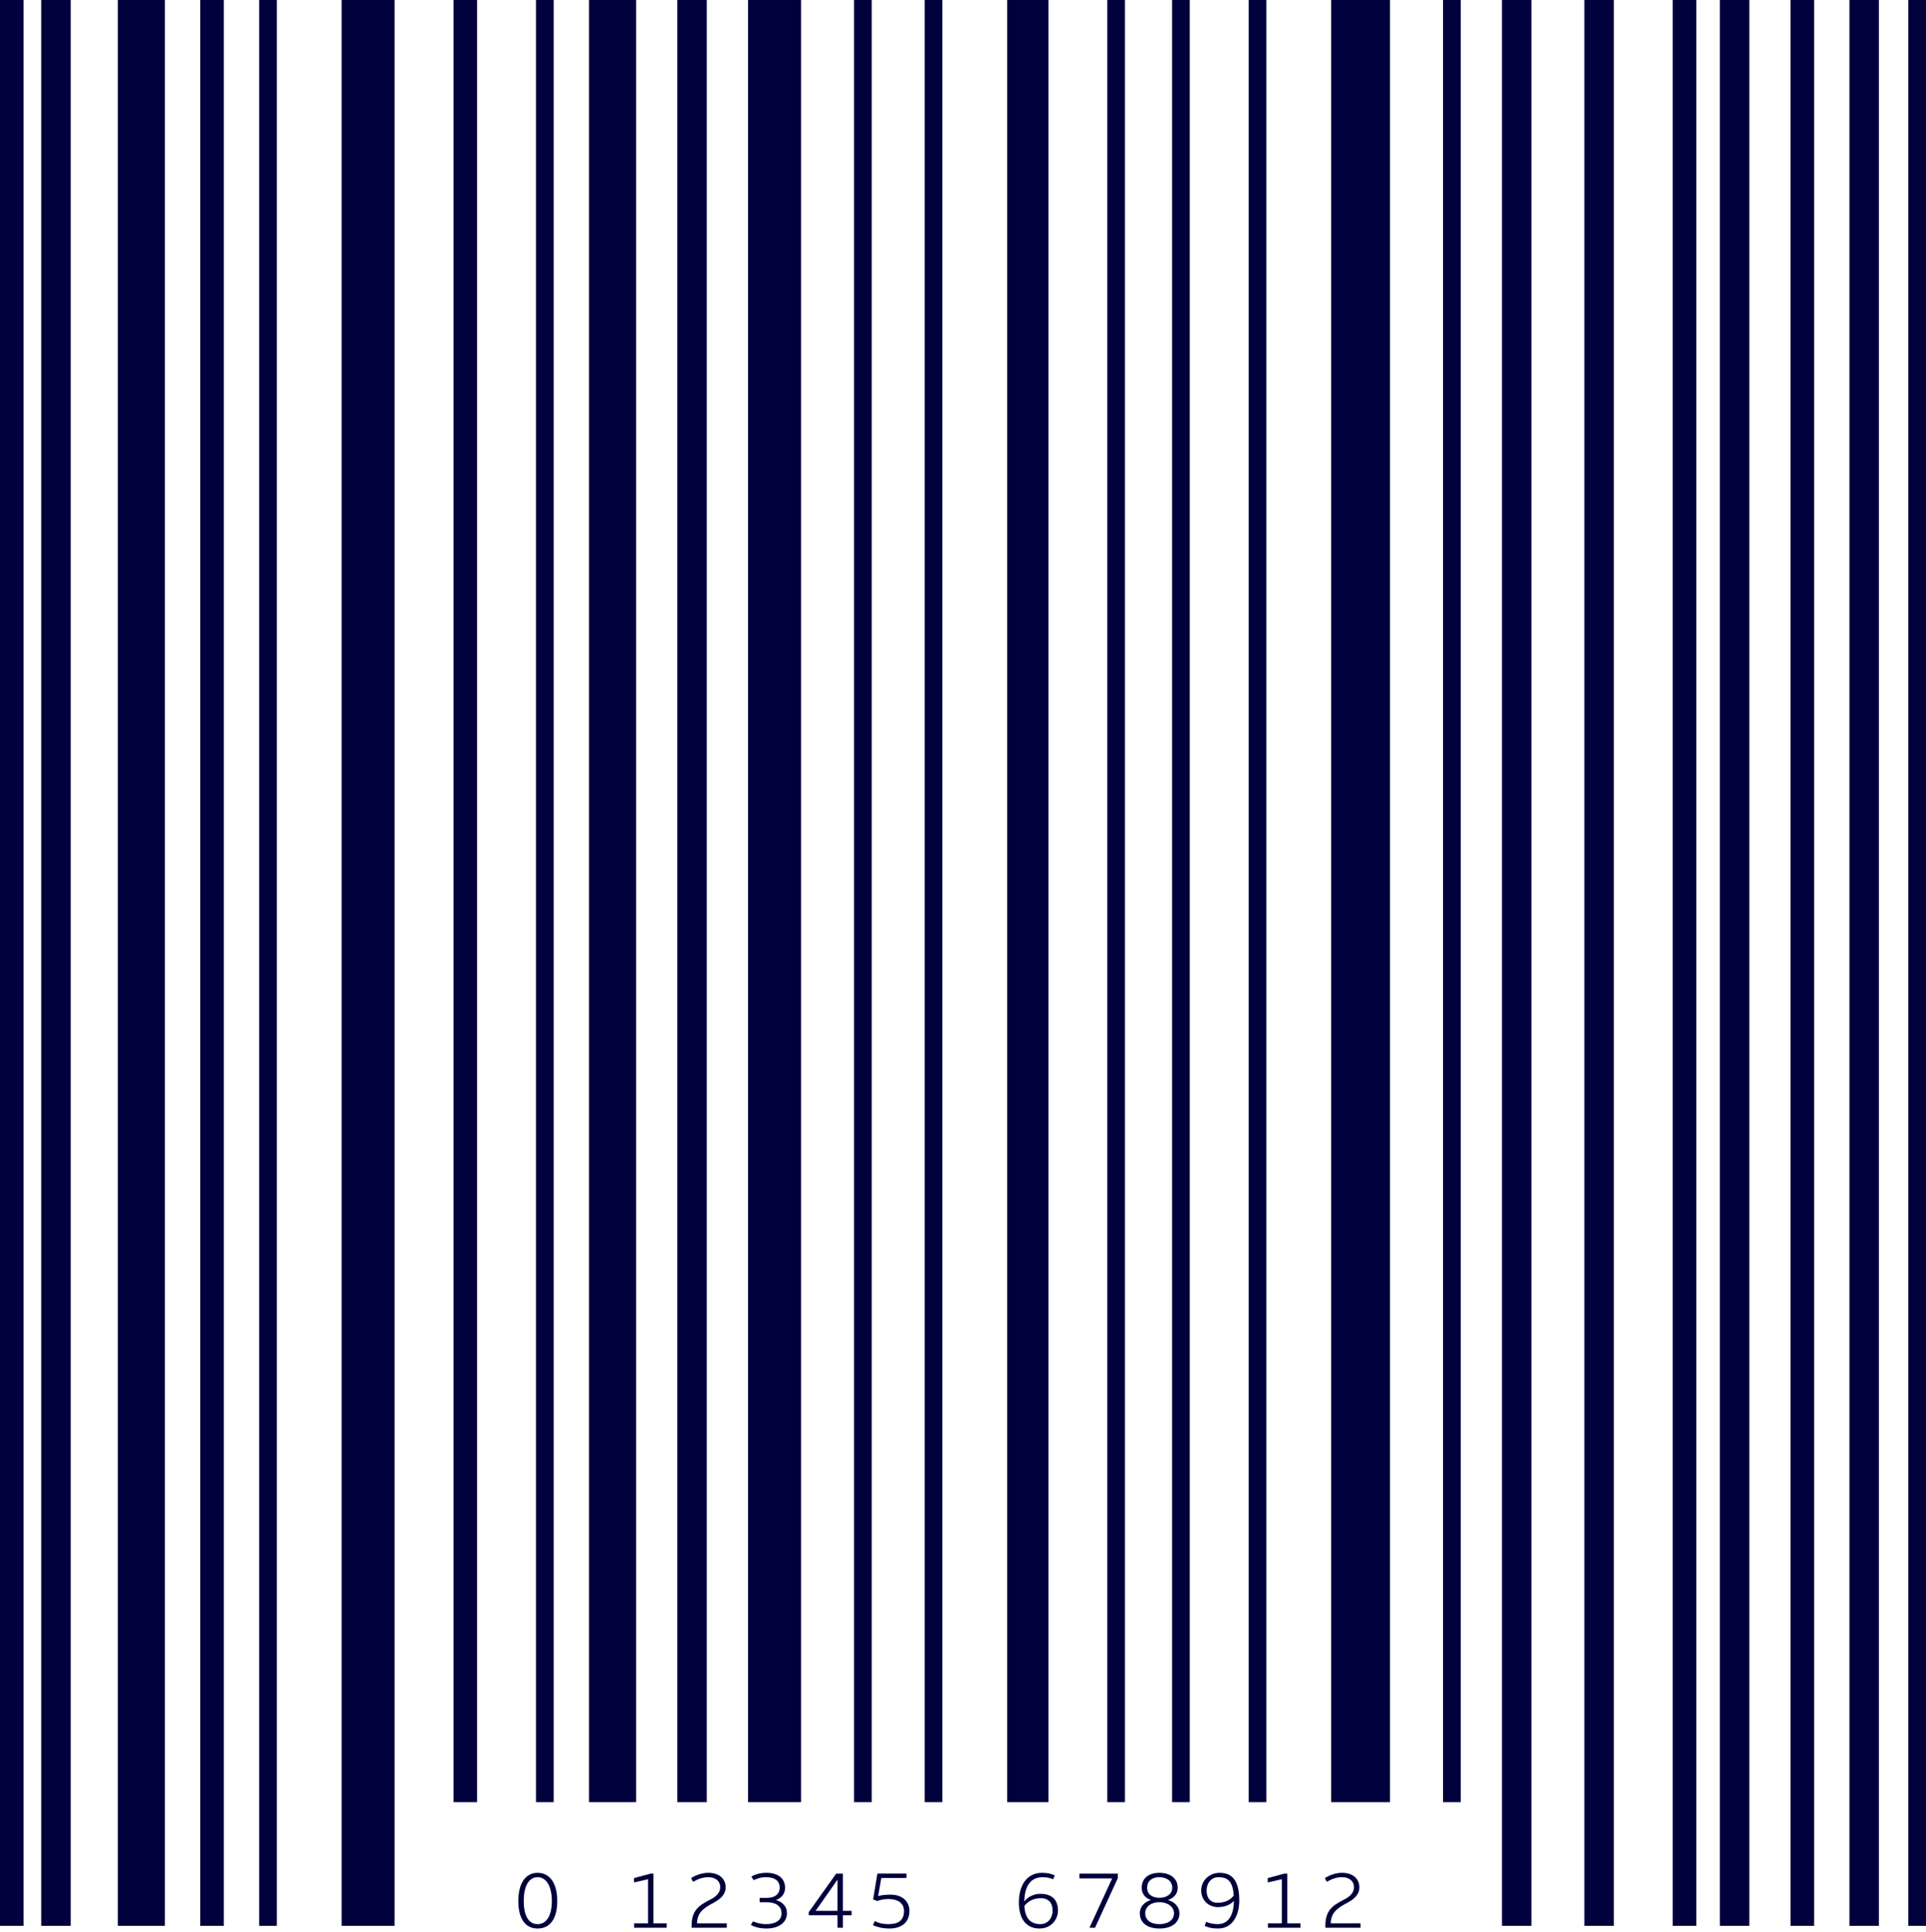 <svg width="327" height="328" viewBox="0 0 327 328" fill="none" xmlns="http://www.w3.org/2000/svg">
<path d="M4 0H0V327H4V0Z" fill="#00003C"/>
<path d="M12 0H7V327H12V0Z" fill="#00003C"/>
<path d="M319 0H314V327H319V0Z" fill="#00003C"/>
<path d="M327 0H324V327H327V0Z" fill="#00003C"/>
<path d="M38 0H34V327H38V0Z" fill="#00003C"/>
<path d="M47 0H44V327H47V0Z" fill="#00003C"/>
<path d="M94 0H91V306H94V0Z" fill="#00003C"/>
<path d="M120 0H115V306H120V0Z" fill="#00003C"/>
<path d="M81 0H77V306H81V0Z" fill="#00003C"/>
<path d="M160 0H157V306H160V0Z" fill="#00003C"/>
<path d="M148 0H145V306H148V0Z" fill="#00003C"/>
<path d="M202 0H199V306H202V0Z" fill="#00003C"/>
<path d="M191 0H188V306H191V0Z" fill="#00003C"/>
<path d="M215 0H212V306H215V0Z" fill="#00003C"/>
<path d="M28 0H20V327H28V0Z" fill="#00003C"/>
<path d="M67 0H58V327H67V0Z" fill="#00003C"/>
<path d="M108 0H100V306H108V0Z" fill="#00003C"/>
<path d="M136 0H127V306H136V0Z" fill="#00003C"/>
<path d="M260 0H255V327H260V0Z" fill="#00003C"/>
<path d="M288 0H284V327H288V0Z" fill="#00003C"/>
<path d="M308 0H304V327H308V0Z" fill="#00003C"/>
<path d="M297 0H292V327H297V0Z" fill="#00003C"/>
<path d="M248 0H245V306H248V0Z" fill="#00003C"/>
<path d="M236 0H226V306H236V0Z" fill="#00003C"/>
<path d="M274 0H269V327H274V0Z" fill="#00003C"/>
<path d="M178 0H171V306H178V0Z" fill="#00003C"/>
<path d="M88 322.797C88 322.071 88.069 321.415 88.21 320.826C88.348 320.236 88.558 319.733 88.835 319.313C89.112 318.895 89.456 318.57 89.864 318.344C90.274 318.117 90.747 318.002 91.281 318.002C91.821 318.002 92.298 318.117 92.713 318.344C93.126 318.57 93.475 318.895 93.756 319.313C94.038 319.73 94.25 320.236 94.393 320.826C94.536 321.415 94.61 322.071 94.61 322.797C94.61 323.527 94.539 324.179 94.393 324.754C94.25 325.329 94.035 325.818 93.756 326.219C93.475 326.62 93.126 326.925 92.713 327.138C92.298 327.35 91.823 327.455 91.281 327.455C90.747 327.455 90.272 327.35 89.864 327.138C89.453 326.925 89.112 326.62 88.835 326.219C88.558 325.818 88.351 325.331 88.21 324.754C88.069 324.179 88 323.525 88 322.797ZM88.919 322.797C88.919 323.391 88.966 323.928 89.064 324.41C89.162 324.892 89.308 325.303 89.504 325.646C89.699 325.987 89.945 326.252 90.243 326.436C90.542 326.62 90.888 326.713 91.284 326.713C91.67 326.713 92.014 326.62 92.312 326.436C92.611 326.252 92.864 325.987 93.069 325.646C93.274 325.305 93.429 324.892 93.534 324.41C93.639 323.928 93.692 323.391 93.692 322.797C93.692 322.203 93.639 321.658 93.534 321.162C93.429 320.668 93.274 320.241 93.069 319.883C92.864 319.525 92.613 319.246 92.312 319.045C92.014 318.845 91.67 318.745 91.284 318.745C90.888 318.745 90.542 318.845 90.243 319.045C89.947 319.246 89.699 319.525 89.504 319.883C89.308 320.241 89.162 320.668 89.064 321.162C88.966 321.658 88.919 322.203 88.919 322.797Z" fill="#00003C"/>
<path d="M107.669 327.319V326.577H110.031V319.083L107.635 319.637V318.895L110.444 318.138H110.95V326.577H113.198V327.319H107.669Z" fill="#00003C"/>
<path d="M123.398 326.577V327.319H117.425V327.076C117.425 326.446 117.487 325.906 117.611 325.458C117.735 325.009 117.926 324.615 118.188 324.274C118.449 323.933 118.783 323.625 119.188 323.353C119.594 323.081 120.076 322.804 120.632 322.525C120.93 322.372 121.183 322.212 121.396 322.05C121.608 321.885 121.778 321.716 121.909 321.539C122.04 321.362 122.136 321.184 122.195 320.995C122.255 320.809 122.286 320.616 122.286 320.417C122.286 320.169 122.238 319.943 122.14 319.735C122.042 319.527 121.906 319.351 121.732 319.205C121.556 319.06 121.343 318.945 121.09 318.864C120.837 318.783 120.558 318.742 120.245 318.742C119.993 318.742 119.751 318.764 119.522 318.807C119.293 318.85 119.071 318.907 118.857 318.978C118.642 319.05 118.439 319.134 118.243 319.229C118.048 319.324 117.857 319.422 117.673 319.525L117.336 318.89C117.48 318.795 117.656 318.697 117.864 318.594C118.071 318.492 118.298 318.396 118.549 318.308C118.799 318.22 119.067 318.148 119.355 318.088C119.644 318.029 119.94 318 120.245 318C120.697 318 121.102 318.057 121.467 318.172C121.832 318.286 122.143 318.451 122.398 318.666C122.653 318.881 122.851 319.138 122.992 319.441C123.131 319.744 123.202 320.088 123.202 320.47C123.202 320.816 123.138 321.126 123.009 321.398C122.88 321.67 122.711 321.914 122.498 322.131C122.286 322.348 122.042 322.544 121.763 322.723C121.484 322.902 121.195 323.069 120.899 323.226C120.522 323.429 120.176 323.634 119.866 323.844C119.556 324.054 119.289 324.288 119.067 324.546C118.845 324.804 118.67 325.1 118.546 325.427C118.422 325.756 118.353 326.138 118.341 326.574H123.398V326.577Z" fill="#00003C"/>
<path d="M133.29 320.542C133.29 321.033 133.156 321.456 132.891 321.811C132.626 322.167 132.242 322.434 131.743 322.615C132.342 322.794 132.803 323.078 133.125 323.463C133.447 323.847 133.607 324.31 133.607 324.849C133.607 325.236 133.526 325.589 133.369 325.909C133.209 326.228 132.977 326.503 132.677 326.732C132.376 326.961 132.006 327.14 131.574 327.264C131.14 327.391 130.65 327.453 130.106 327.453C129.863 327.453 129.617 327.438 129.367 327.412C129.116 327.386 128.877 327.345 128.648 327.29C128.419 327.236 128.204 327.171 128.006 327.095C127.808 327.018 127.634 326.93 127.486 326.832L127.851 326.238C128.018 326.305 128.185 326.369 128.35 326.427C128.517 326.486 128.686 326.534 128.863 326.574C129.04 326.615 129.223 326.648 129.419 326.672C129.615 326.696 129.825 326.71 130.052 326.71C130.433 326.71 130.787 326.672 131.111 326.598C131.436 326.524 131.715 326.412 131.949 326.259C132.183 326.109 132.364 325.918 132.495 325.689C132.626 325.46 132.691 325.193 132.691 324.885C132.691 324.56 132.629 324.281 132.505 324.045C132.381 323.809 132.209 323.613 131.985 323.458C131.763 323.303 131.498 323.186 131.195 323.109C130.892 323.033 130.56 322.995 130.199 322.995H128.97V322.253H130.199C130.514 322.253 130.806 322.217 131.073 322.148C131.34 322.078 131.569 321.971 131.763 321.828C131.953 321.685 132.104 321.501 132.211 321.281C132.319 321.062 132.374 320.799 132.374 320.499C132.374 320.184 132.314 319.914 132.195 319.692C132.075 319.47 131.911 319.286 131.701 319.145C131.491 319.005 131.242 318.902 130.954 318.838C130.665 318.776 130.352 318.742 130.016 318.742C129.803 318.742 129.608 318.754 129.429 318.78C129.25 318.804 129.075 318.84 128.913 318.888C128.749 318.935 128.589 318.99 128.433 319.052C128.278 319.114 128.123 319.184 127.971 319.255L127.565 318.661C127.708 318.558 127.88 318.465 128.08 318.382C128.281 318.298 128.496 318.229 128.725 318.172C128.954 318.115 129.192 318.074 129.436 318.043C129.682 318.014 129.918 318 130.147 318C130.641 318 131.085 318.06 131.474 318.177C131.863 318.294 132.192 318.461 132.459 318.68C132.727 318.9 132.932 319.165 133.073 319.477C133.221 319.792 133.29 320.145 133.29 320.542Z" fill="#00003C"/>
<path d="M143.115 325.2V327.319H142.196V325.2H137.302V324.687L141.967 318.138H143.115V324.458H144.587V325.2H143.115ZM142.196 324.458V319.157L138.476 324.458H142.196Z" fill="#00003C"/>
<path d="M154.405 324.484C154.405 324.926 154.333 325.329 154.193 325.692C154.052 326.057 153.837 326.369 153.551 326.63C153.264 326.89 152.906 327.092 152.477 327.238C152.047 327.381 151.546 327.455 150.976 327.455C150.692 327.455 150.415 327.439 150.145 327.407C149.876 327.376 149.62 327.334 149.382 327.279C149.143 327.224 148.923 327.162 148.723 327.092C148.522 327.023 148.353 326.949 148.212 326.873L148.522 326.198C148.675 326.274 148.833 326.343 148.993 326.403C149.152 326.462 149.327 326.517 149.513 326.565C149.699 326.613 149.904 326.649 150.126 326.672C150.348 326.696 150.599 326.711 150.873 326.711C151.732 326.711 152.384 326.529 152.825 326.167C153.267 325.804 153.486 325.243 153.486 324.482C153.486 324.136 153.419 323.835 153.288 323.58C153.154 323.324 152.971 323.114 152.737 322.947C152.503 322.78 152.229 322.656 151.916 322.575C151.603 322.494 151.264 322.453 150.899 322.453C150.553 322.453 150.21 322.479 149.866 322.534C149.525 322.589 149.219 322.673 148.954 322.792L148.238 322.522L148.969 318.134H153.904V318.876H149.63L149.098 321.947C149.367 321.871 149.677 321.811 150.026 321.771C150.374 321.73 150.775 321.711 151.224 321.711C151.711 321.711 152.15 321.778 152.541 321.909C152.933 322.043 153.267 322.229 153.543 322.472C153.82 322.716 154.033 323.007 154.181 323.346C154.331 323.694 154.405 324.071 154.405 324.484Z" fill="#00003C"/>
<path d="M176.613 321.568C177.141 321.568 177.594 321.635 177.974 321.771C178.353 321.907 178.666 322.098 178.909 322.348C179.153 322.599 179.332 322.897 179.448 323.245C179.565 323.594 179.625 323.98 179.625 324.403C179.625 324.778 179.556 325.145 179.42 325.505C179.281 325.868 179.081 326.195 178.811 326.484C178.544 326.775 178.215 327.009 177.823 327.185C177.432 327.364 176.981 327.453 176.473 327.453C175.893 327.453 175.384 327.348 174.95 327.138C174.516 326.928 174.153 326.632 173.859 326.248C173.566 325.863 173.346 325.4 173.201 324.861C173.055 324.322 172.981 323.723 172.981 323.066C172.981 322.3 173.07 321.606 173.244 320.983C173.42 320.36 173.676 319.828 174.01 319.387C174.346 318.945 174.757 318.604 175.246 318.363C175.735 318.122 176.291 318.002 176.916 318.002C177.177 318.002 177.413 318.014 177.625 318.036C177.838 318.057 178.029 318.091 178.203 318.131C178.377 318.172 178.534 318.22 178.678 318.272C178.821 318.327 178.957 318.384 179.083 318.449L178.799 319.098C178.53 318.981 178.25 318.893 177.962 318.835C177.673 318.776 177.351 318.747 176.998 318.747C176.539 318.747 176.122 318.826 175.749 318.986C175.375 319.146 175.055 319.394 174.783 319.733C174.513 320.069 174.301 320.501 174.148 321.021C173.995 321.544 173.912 322.164 173.898 322.885C174.06 322.668 174.244 322.479 174.451 322.317C174.659 322.155 174.881 322.019 175.117 321.904C175.353 321.792 175.597 321.709 175.85 321.651C176.103 321.596 176.356 321.568 176.613 321.568ZM176.702 322.31C176.477 322.31 176.241 322.331 175.995 322.37C175.749 322.41 175.506 322.482 175.263 322.582C175.019 322.682 174.783 322.818 174.551 322.988C174.32 323.157 174.108 323.37 173.914 323.625C173.981 324.692 174.246 325.472 174.704 325.968C175.162 326.465 175.807 326.711 176.635 326.711C176.971 326.711 177.27 326.646 177.53 326.517C177.787 326.388 178.005 326.219 178.179 326.004C178.353 325.789 178.484 325.548 178.575 325.274C178.666 325.002 178.711 324.72 178.711 324.427C178.711 324.128 178.673 323.852 178.599 323.594C178.525 323.336 178.406 323.109 178.243 322.918C178.081 322.728 177.873 322.577 177.618 322.47C177.36 322.365 177.057 322.31 176.702 322.31Z" fill="#00003C"/>
<path d="M189.791 318.138V318.895L185.916 327.321H184.971L188.825 318.95H183.269V318.141H189.791V318.138Z" fill="#00003C"/>
<path d="M193.521 324.849C193.521 324.589 193.564 324.343 193.65 324.114C193.736 323.885 193.86 323.673 194.022 323.479C194.185 323.286 194.38 323.117 194.614 322.969C194.846 322.823 195.108 322.704 195.402 322.613C194.905 322.441 194.524 322.181 194.254 321.83C193.984 321.479 193.848 321.045 193.848 320.527C193.848 320.131 193.917 319.778 194.058 319.463C194.197 319.15 194.397 318.885 194.655 318.671C194.913 318.453 195.228 318.289 195.597 318.174C195.967 318.06 196.383 318.002 196.846 318.002C197.309 318.002 197.731 318.06 198.11 318.174C198.49 318.289 198.817 318.453 199.089 318.671C199.361 318.888 199.573 319.15 199.724 319.463C199.874 319.776 199.95 320.131 199.95 320.527C199.95 321.045 199.805 321.479 199.511 321.83C199.218 322.181 198.819 322.441 198.308 322.613C198.607 322.704 198.874 322.821 199.115 322.969C199.356 323.114 199.559 323.286 199.726 323.479C199.893 323.673 200.02 323.885 200.11 324.114C200.201 324.343 200.246 324.589 200.246 324.849C200.246 325.267 200.165 325.639 200 325.964C199.836 326.288 199.604 326.56 199.308 326.78C199.01 326.999 198.654 327.169 198.234 327.283C197.817 327.398 197.351 327.455 196.843 327.455C196.34 327.455 195.884 327.398 195.476 327.283C195.068 327.169 194.719 327.002 194.43 326.78C194.139 326.56 193.915 326.286 193.76 325.964C193.6 325.639 193.521 325.267 193.521 324.849ZM194.438 324.849C194.438 325.15 194.497 325.417 194.614 325.649C194.731 325.88 194.896 326.076 195.106 326.233C195.318 326.391 195.571 326.51 195.865 326.591C196.161 326.672 196.485 326.713 196.841 326.713C197.196 326.713 197.526 326.672 197.829 326.591C198.132 326.51 198.394 326.391 198.616 326.233C198.836 326.076 199.01 325.88 199.137 325.649C199.263 325.417 199.325 325.15 199.325 324.849C199.325 324.584 199.263 324.336 199.137 324.109C199.01 323.883 198.838 323.685 198.616 323.517C198.397 323.35 198.134 323.219 197.829 323.126C197.526 323.031 197.196 322.985 196.841 322.985C196.485 322.985 196.161 323.031 195.865 323.124C195.569 323.217 195.316 323.346 195.106 323.513C194.893 323.68 194.731 323.875 194.614 324.105C194.497 324.331 194.438 324.579 194.438 324.849ZM194.762 320.527C194.762 320.802 194.812 321.045 194.91 321.255C195.01 321.468 195.149 321.647 195.333 321.792C195.514 321.938 195.733 322.05 195.991 322.126C196.249 322.203 196.531 322.241 196.841 322.241C197.146 322.241 197.433 322.203 197.702 322.126C197.97 322.05 198.201 321.938 198.397 321.792C198.592 321.647 198.748 321.468 198.86 321.255C198.972 321.043 199.029 320.802 199.029 320.527C199.029 320.243 198.972 319.993 198.86 319.771C198.748 319.551 198.592 319.363 198.397 319.21C198.201 319.057 197.97 318.94 197.702 318.862C197.435 318.783 197.146 318.742 196.841 318.742C196.531 318.742 196.247 318.783 195.991 318.862C195.733 318.94 195.516 319.057 195.333 319.21C195.151 319.363 195.01 319.549 194.91 319.771C194.812 319.993 194.762 320.246 194.762 320.527Z" fill="#00003C"/>
<path d="M206.821 323.823C206.394 323.823 206.002 323.751 205.649 323.606C205.296 323.463 204.993 323.262 204.742 323.009C204.489 322.754 204.294 322.456 204.15 322.107C204.01 321.761 203.938 321.386 203.938 320.985C203.938 320.616 204.01 320.255 204.15 319.9C204.291 319.544 204.499 319.227 204.768 318.945C205.038 318.663 205.37 318.437 205.761 318.263C206.153 318.088 206.599 318.002 207.098 318.002C207.627 318.002 208.1 318.091 208.513 318.27C208.926 318.449 209.269 318.726 209.548 319.103C209.828 319.482 210.04 319.964 210.186 320.554C210.331 321.143 210.405 321.849 210.405 322.673C210.405 323.393 210.322 324.047 210.155 324.634C209.988 325.221 209.751 325.725 209.443 326.143C209.136 326.56 208.761 326.885 208.319 327.111C207.878 327.338 207.384 327.453 206.835 327.453C206.546 327.453 206.291 327.441 206.069 327.419C205.847 327.398 205.644 327.364 205.461 327.324C205.279 327.283 205.112 327.236 204.964 327.183C204.816 327.128 204.673 327.071 204.539 327.006L204.768 326.319C205.052 326.441 205.358 326.536 205.687 326.606C206.017 326.675 206.377 326.711 206.773 326.711C207.16 326.711 207.518 326.634 207.847 326.481C208.176 326.329 208.46 326.09 208.701 325.77C208.942 325.448 209.131 325.04 209.269 324.541C209.408 324.045 209.479 323.451 209.489 322.763C209.169 323.109 208.78 323.374 208.322 323.553C207.861 323.732 207.363 323.823 206.821 323.823ZM206.713 323.081C206.957 323.081 207.2 323.062 207.446 323.026C207.692 322.99 207.933 322.926 208.169 322.833C208.405 322.74 208.632 322.615 208.852 322.46C209.069 322.305 209.274 322.107 209.463 321.868C209.422 321.234 209.334 320.713 209.2 320.31C209.064 319.904 208.887 319.587 208.666 319.356C208.446 319.124 208.186 318.964 207.885 318.876C207.587 318.788 207.255 318.745 206.89 318.745C206.561 318.745 206.272 318.807 206.019 318.931C205.766 319.055 205.554 319.222 205.382 319.43C205.208 319.64 205.079 319.881 204.99 320.153C204.902 320.425 204.859 320.706 204.859 321C204.859 321.293 204.895 321.565 204.964 321.816C205.033 322.069 205.143 322.288 205.291 322.475C205.439 322.661 205.63 322.809 205.864 322.916C206.098 323.026 206.379 323.081 206.713 323.081Z" fill="#00003C"/>
<path d="M215.269 327.319V326.577H217.631V319.083L215.235 319.637V318.895L218.044 318.138H218.55V326.577H220.798V327.319H215.269Z" fill="#00003C"/>
<path d="M231 326.577V327.319H225.024V327.076C225.024 326.446 225.086 325.906 225.21 325.458C225.335 325.009 225.525 324.615 225.788 324.274C226.048 323.933 226.382 323.625 226.788 323.353C227.194 323.081 227.673 322.804 228.232 322.525C228.53 322.372 228.783 322.212 228.995 322.05C229.208 321.885 229.377 321.716 229.508 321.539C229.64 321.362 229.735 321.184 229.795 320.995C229.854 320.809 229.885 320.616 229.885 320.417C229.885 320.169 229.838 319.943 229.74 319.735C229.642 319.527 229.506 319.351 229.332 319.205C229.155 319.06 228.943 318.945 228.69 318.864C228.437 318.783 228.155 318.742 227.845 318.742C227.592 318.742 227.351 318.764 227.122 318.807C226.893 318.85 226.671 318.907 226.456 318.978C226.241 319.05 226.039 319.134 225.843 319.229C225.647 319.324 225.456 319.422 225.272 319.525L224.934 318.89C225.077 318.795 225.253 318.697 225.461 318.594C225.669 318.492 225.895 318.396 226.146 318.308C226.396 318.22 226.664 318.148 226.953 318.088C227.241 318.029 227.537 318 227.843 318C228.294 318 228.699 318.057 229.065 318.172C229.43 318.286 229.74 318.451 229.995 318.666C230.251 318.881 230.449 319.138 230.589 319.441C230.728 319.744 230.799 320.088 230.799 320.47C230.799 320.816 230.735 321.126 230.606 321.398C230.477 321.67 230.308 321.914 230.095 322.131C229.883 322.348 229.64 322.544 229.36 322.723C229.081 322.902 228.792 323.069 228.497 323.226C228.119 323.429 227.773 323.634 227.463 323.844C227.153 324.054 226.886 324.288 226.664 324.546C226.442 324.804 226.268 325.1 226.144 325.427C226.019 325.756 225.95 326.138 225.938 326.574H231V326.577Z" fill="#00003C"/>
</svg>
